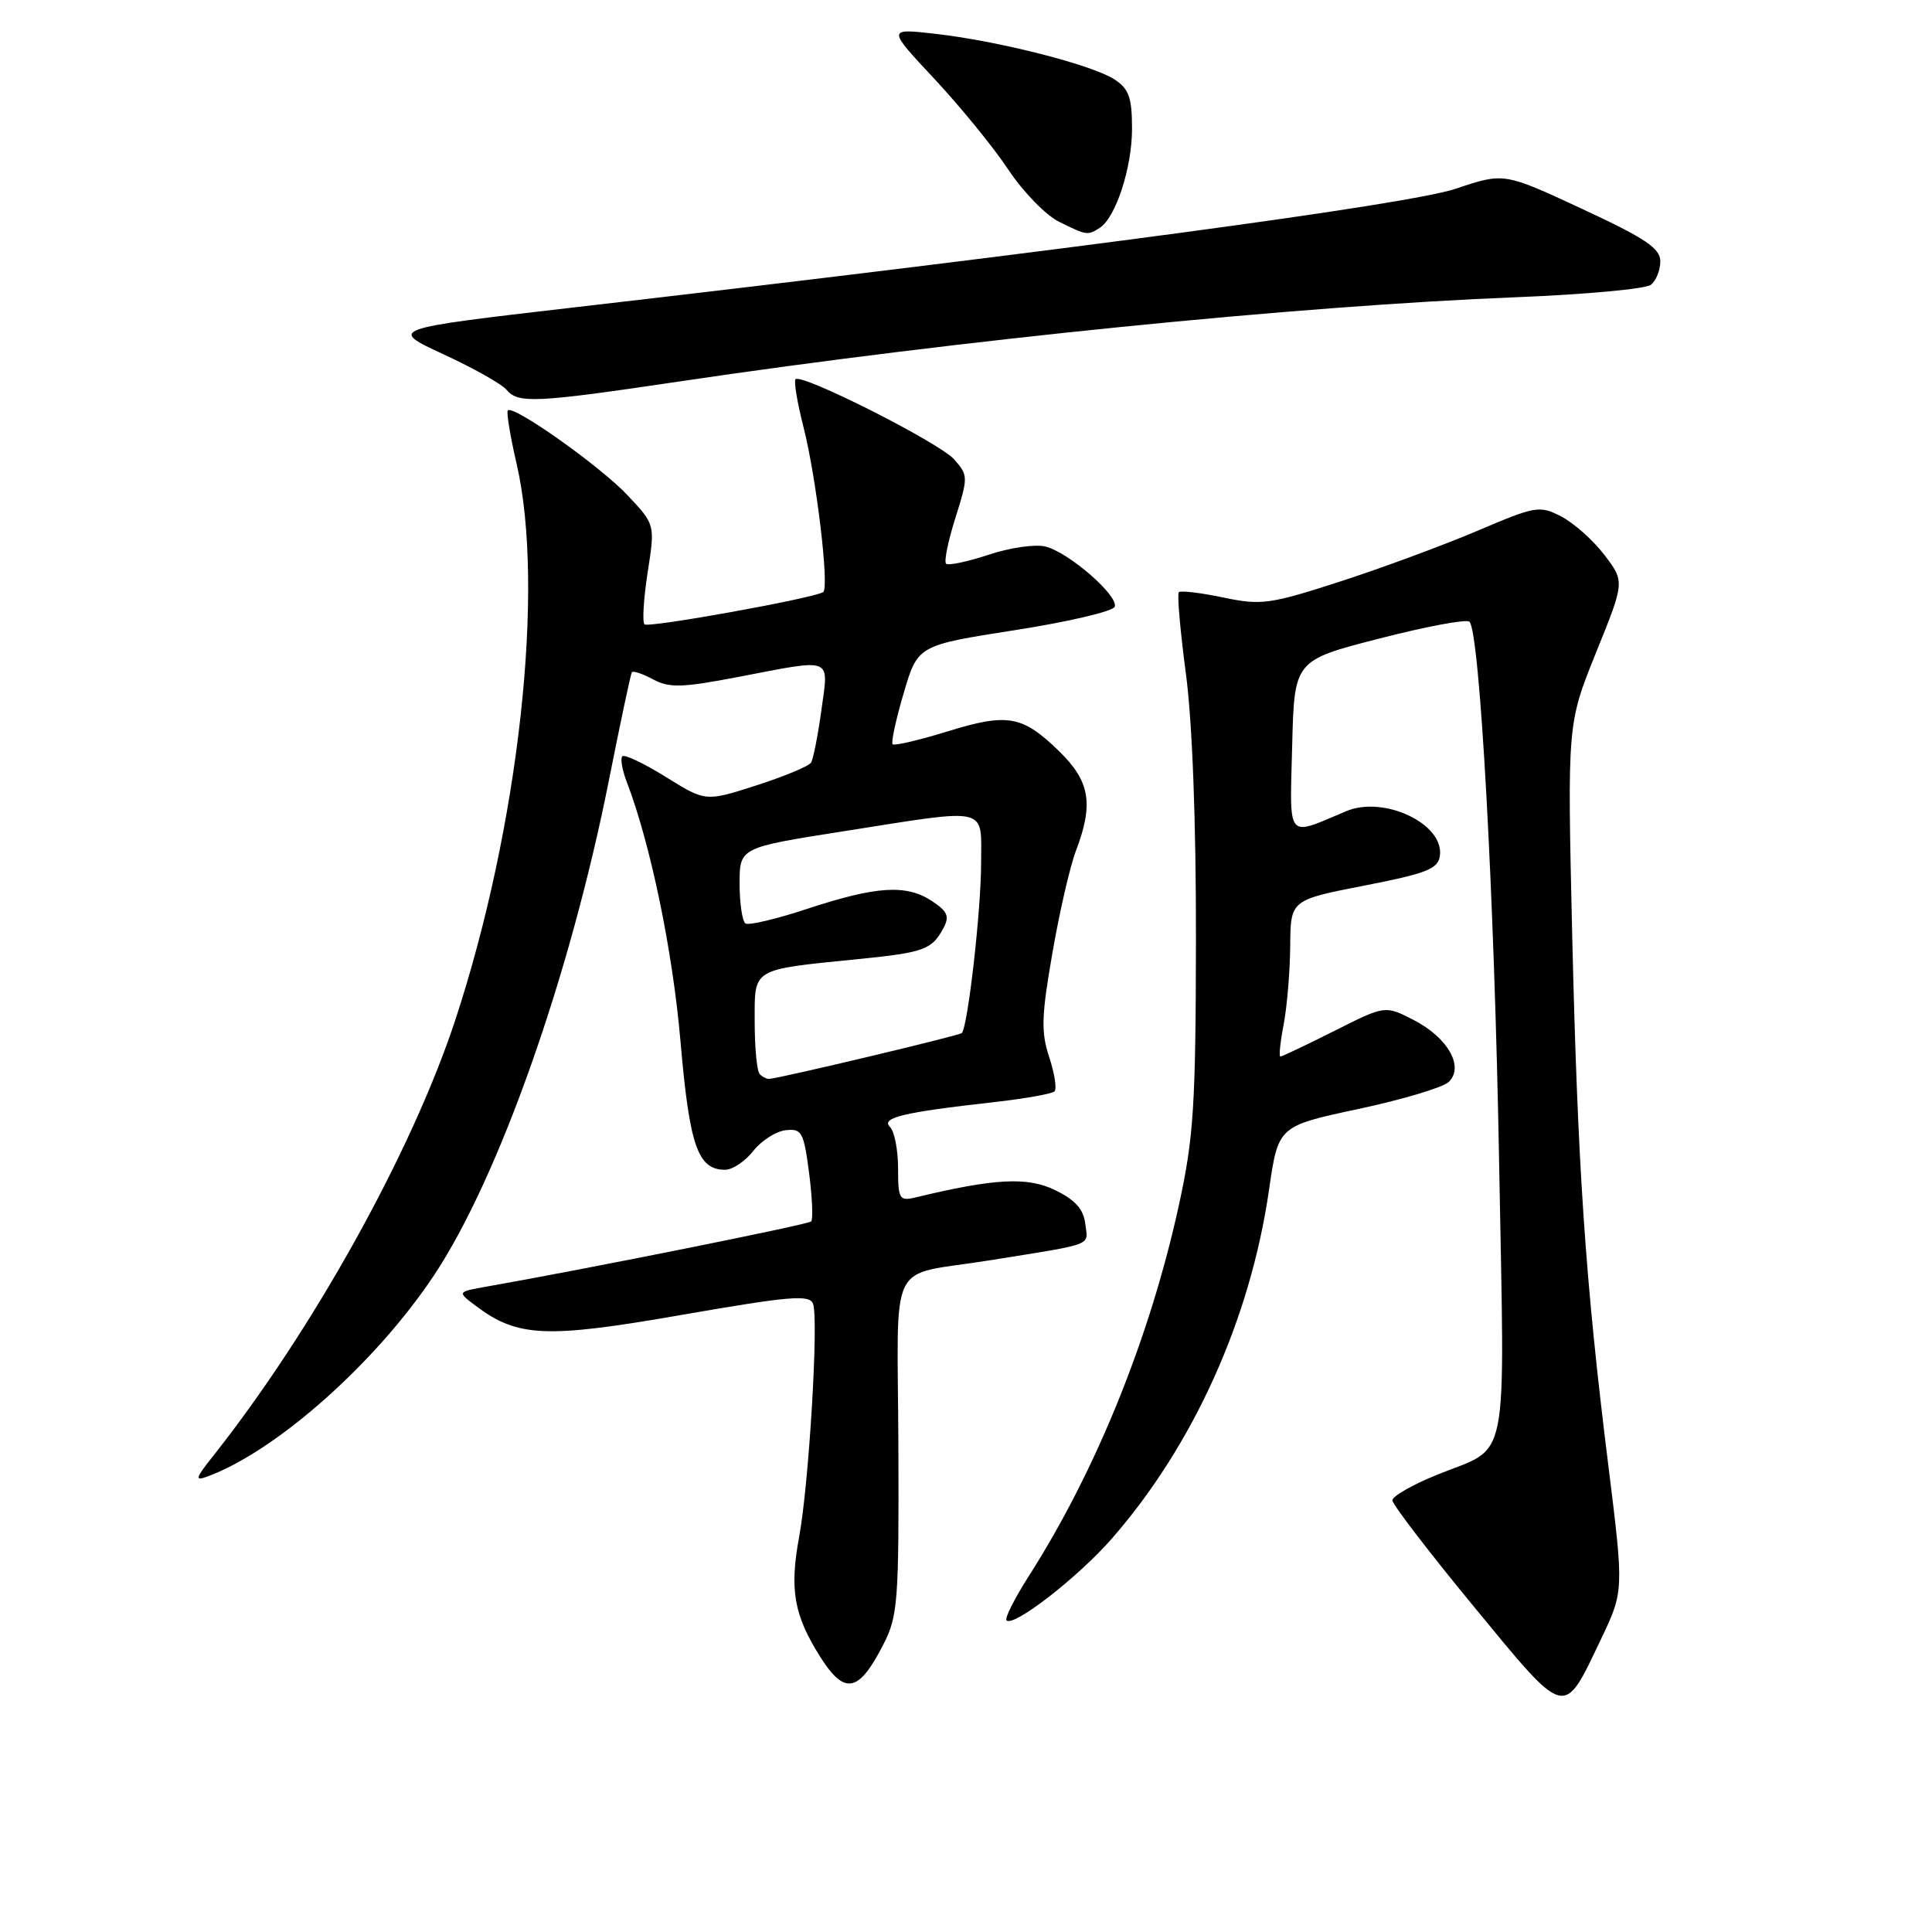 <?xml version="1.0" encoding="UTF-8" standalone="no"?>
<!DOCTYPE svg PUBLIC "-//W3C//DTD SVG 1.1//EN" "http://www.w3.org/Graphics/SVG/1.1/DTD/svg11.dtd" >
<svg xmlns="http://www.w3.org/2000/svg" xmlns:xlink="http://www.w3.org/1999/xlink" version="1.1" viewBox="0 0 256 256">
 <g >
 <path fill="currentColor"
d=" M 212.10 217.28 C 215.18 210.83 215.18 210.83 213.11 194.16 C 210.06 169.68 209.05 154.72 208.32 123.70 C 207.68 95.90 207.68 95.90 211.48 86.48 C 215.29 77.07 215.29 77.07 212.59 73.53 C 211.11 71.59 208.54 69.30 206.88 68.44 C 203.99 66.95 203.52 67.03 195.68 70.37 C 191.18 72.28 183.00 75.30 177.50 77.08 C 168.21 80.08 167.12 80.22 162.07 79.17 C 159.08 78.54 156.44 78.23 156.20 78.47 C 155.96 78.71 156.38 83.54 157.13 89.20 C 157.99 95.65 158.49 108.84 158.47 124.50 C 158.44 146.54 158.17 150.70 156.21 159.69 C 152.38 177.22 145.23 194.90 136.31 208.86 C 134.43 211.81 133.10 214.44 133.37 214.71 C 134.30 215.63 142.83 209.01 147.29 203.91 C 158.13 191.52 165.67 174.82 168.15 157.68 C 169.37 149.22 169.37 149.22 179.93 146.96 C 185.75 145.72 191.14 144.11 191.93 143.39 C 194.07 141.41 191.88 137.50 187.31 135.15 C 183.53 133.21 183.53 133.21 176.79 136.61 C 173.08 138.47 169.87 140.00 169.66 140.00 C 169.44 140.00 169.64 138.09 170.09 135.75 C 170.54 133.41 170.93 128.75 170.96 125.38 C 171.00 119.26 171.00 119.26 180.75 117.35 C 189.03 115.74 190.54 115.14 190.79 113.42 C 191.41 109.19 183.40 105.37 178.37 107.49 C 170.35 110.86 170.90 111.52 171.22 98.83 C 171.50 87.50 171.50 87.50 182.77 84.61 C 188.97 83.01 194.35 82.01 194.71 82.38 C 196.09 83.76 198.02 118.80 198.64 154.00 C 199.38 195.36 200.16 191.44 190.38 195.43 C 187.14 196.74 184.50 198.26 184.50 198.80 C 184.50 199.34 189.38 205.71 195.34 212.94 C 207.64 227.87 207.11 227.74 212.10 217.28 Z  M 117.06 217.88 C 118.98 214.13 119.12 212.20 119.04 191.50 C 118.94 166.08 117.41 169.21 131.00 167.02 C 145.27 164.73 144.15 165.15 143.81 162.19 C 143.58 160.23 142.50 159.01 139.81 157.70 C 136.15 155.91 131.81 156.13 121.25 158.68 C 119.18 159.17 119.00 158.87 119.00 154.81 C 119.00 152.38 118.52 149.92 117.93 149.33 C 116.70 148.10 119.66 147.39 131.61 146.05 C 135.74 145.59 139.40 144.94 139.73 144.61 C 140.05 144.28 139.74 142.24 139.03 140.09 C 137.93 136.77 137.99 134.66 139.44 126.33 C 140.37 120.92 141.78 114.80 142.57 112.73 C 144.94 106.49 144.43 103.52 140.32 99.52 C 135.45 94.79 133.51 94.45 125.47 96.94 C 121.74 98.09 118.51 98.84 118.28 98.62 C 118.05 98.39 118.71 95.35 119.74 91.85 C 121.61 85.51 121.61 85.51 134.47 83.50 C 141.55 82.40 147.51 81.00 147.71 80.39 C 148.20 78.91 141.61 73.19 138.53 72.42 C 137.19 72.08 133.80 72.57 130.98 73.51 C 128.17 74.44 125.64 74.97 125.36 74.69 C 125.07 74.41 125.63 71.67 126.60 68.61 C 128.30 63.21 128.29 62.98 126.43 60.87 C 124.46 58.65 106.23 49.44 105.41 50.25 C 105.17 50.50 105.64 53.36 106.47 56.60 C 108.18 63.31 109.92 77.93 109.07 78.46 C 107.69 79.30 85.90 83.23 85.40 82.73 C 85.09 82.42 85.28 79.32 85.82 75.83 C 86.81 69.50 86.81 69.50 83.15 65.62 C 79.54 61.78 68.03 53.63 67.29 54.38 C 67.08 54.59 67.60 57.77 68.45 61.44 C 72.26 77.87 68.77 109.52 60.31 135.21 C 54.57 152.63 41.42 176.29 28.23 192.94 C 25.87 195.91 25.77 196.28 27.50 195.64 C 36.63 192.27 49.81 180.57 57.51 168.98 C 66.10 156.07 75.57 129.22 80.72 103.21 C 82.22 95.67 83.57 89.31 83.72 89.08 C 83.88 88.85 85.14 89.27 86.54 90.02 C 88.70 91.18 90.36 91.13 97.87 89.69 C 110.55 87.26 109.81 86.96 108.84 94.09 C 108.38 97.45 107.76 100.57 107.47 101.05 C 107.18 101.52 103.92 102.88 100.22 104.07 C 93.50 106.23 93.50 106.23 88.24 102.96 C 85.35 101.16 82.75 99.92 82.46 100.21 C 82.18 100.49 82.44 102.02 83.05 103.61 C 86.20 111.84 89.13 125.96 90.17 138.00 C 91.37 151.88 92.46 155.00 96.08 155.00 C 97.06 155.00 98.74 153.88 99.81 152.51 C 100.89 151.14 102.82 149.90 104.11 149.76 C 106.24 149.52 106.50 150.00 107.21 155.43 C 107.63 158.69 107.75 161.58 107.48 161.85 C 107.07 162.26 78.08 168.08 64.54 170.47 C 60.57 171.17 60.57 171.17 63.03 173.02 C 68.58 177.21 72.34 177.37 90.39 174.22 C 104.66 171.74 107.26 171.52 107.73 172.75 C 108.50 174.73 107.19 196.60 105.89 203.65 C 104.60 210.64 105.19 214.02 108.71 219.58 C 111.93 224.66 113.80 224.28 117.06 217.88 Z  M 90.00 50.55 C 127.16 45.03 172.02 40.52 201.00 39.38 C 210.07 39.02 218.06 38.28 218.75 37.74 C 219.44 37.20 220.00 35.80 220.00 34.63 C 220.00 32.90 218.03 31.58 209.64 27.68 C 199.28 22.86 199.28 22.86 192.89 25.01 C 186.74 27.08 141.75 33.14 76.00 40.74 C 51.50 43.58 51.50 43.58 58.75 46.94 C 62.74 48.78 66.51 50.90 67.12 51.65 C 68.65 53.49 70.95 53.38 90.00 50.55 Z  M 145.71 30.20 C 147.84 28.85 150.00 22.22 150.00 17.06 C 150.00 12.92 149.59 11.78 147.69 10.53 C 144.73 8.60 132.41 5.45 124.02 4.49 C 117.54 3.75 117.54 3.75 123.82 10.46 C 127.27 14.16 131.69 19.57 133.63 22.51 C 135.58 25.44 138.60 28.54 140.34 29.39 C 144.00 31.20 144.11 31.22 145.71 30.20 Z  M 100.67 142.33 C 100.30 141.97 100.00 138.85 100.00 135.41 C 100.00 128.19 99.44 128.53 113.77 127.08 C 122.46 126.21 123.48 125.83 125.01 122.98 C 125.85 121.42 125.56 120.76 123.45 119.37 C 120.07 117.16 116.14 117.41 107.04 120.40 C 102.94 121.76 99.23 122.64 98.79 122.37 C 98.36 122.10 98.00 119.73 98.00 117.10 C 98.00 112.31 98.00 112.31 111.75 110.15 C 131.36 107.07 130.00 106.75 130.00 114.43 C 130.00 120.60 128.24 136.09 127.44 136.89 C 127.11 137.22 103.46 142.85 101.92 142.96 C 101.60 142.98 101.03 142.70 100.67 142.33 Z "/>
</g>
</svg>